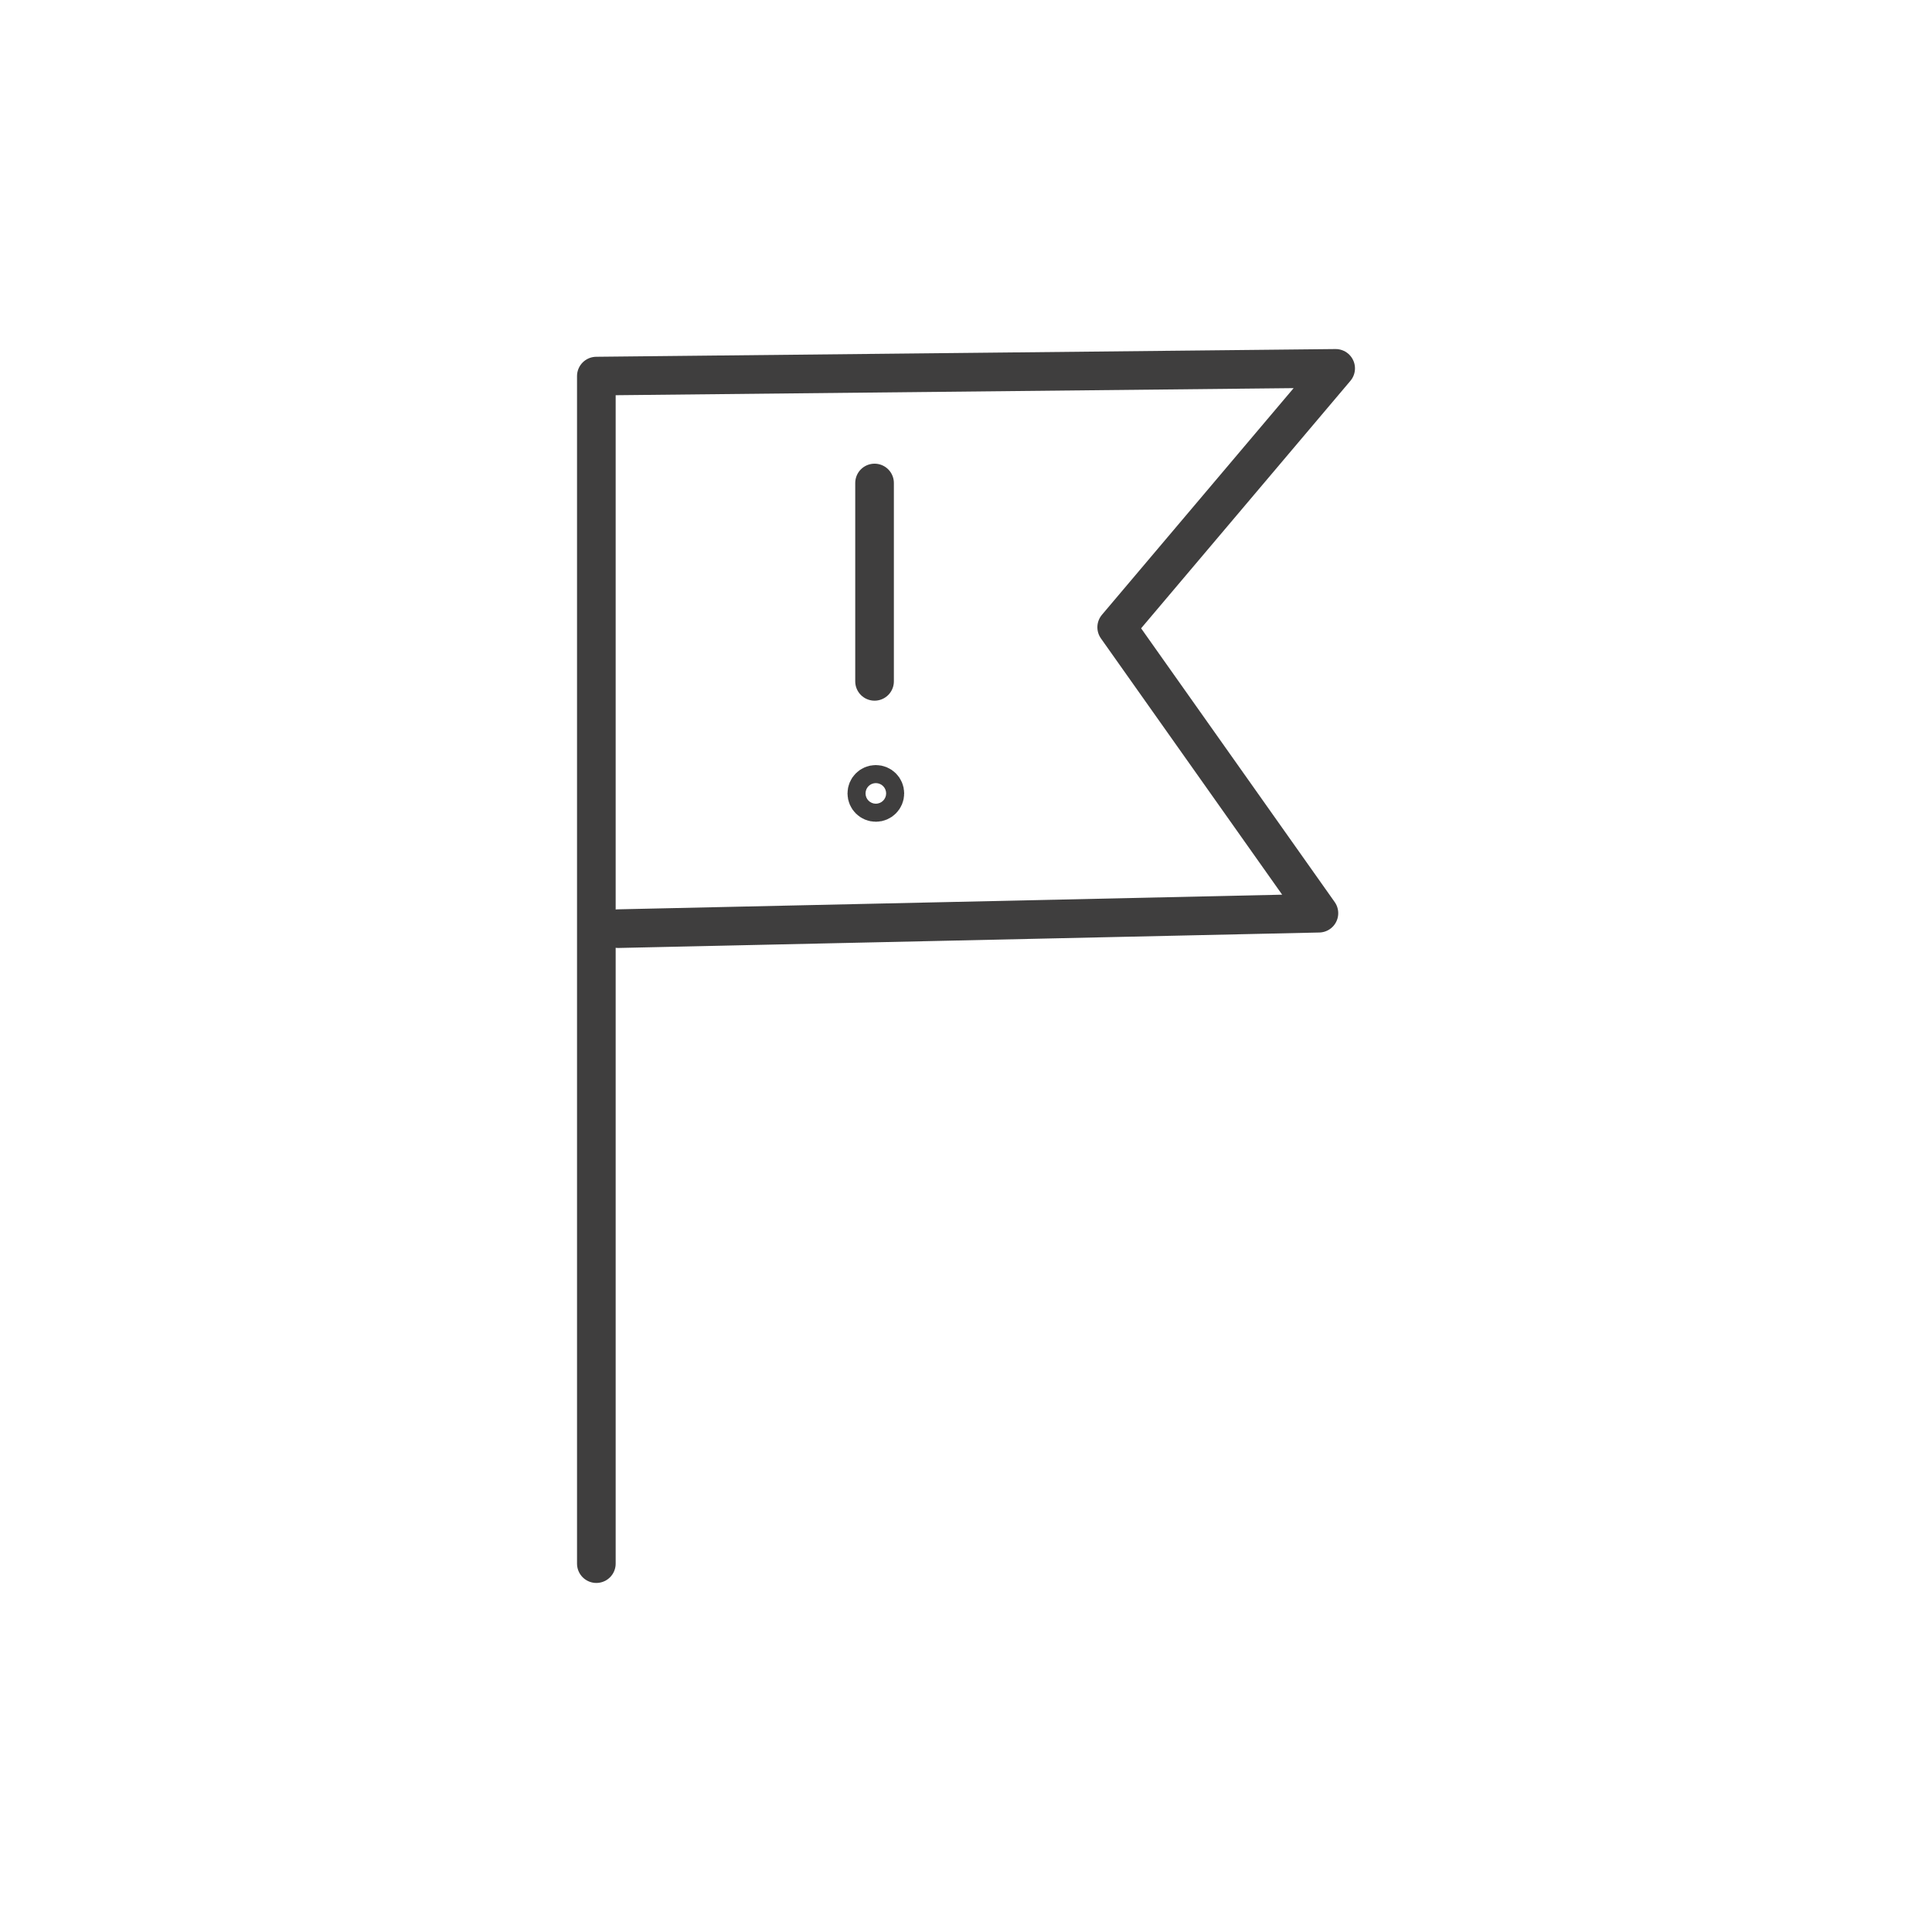<svg id="Layer_1" data-name="Layer 1" xmlns="http://www.w3.org/2000/svg" viewBox="0 0 150 150"><defs><style>.cls-1{fill:none;stroke:#3f3e3e;stroke-linecap:round;stroke-linejoin:round;stroke-width:3px;}</style></defs><title>Artboard 69</title><polyline class="cls-1" points="46.3 121.4 46.3 29.2 103.7 28.6 86.7 48.7 102.4 70.9 48 72.1"/><line class="cls-1" x1="67.9" y1="37.5" x2="67.9" y2="52.9"/><circle class="cls-1" cx="68" cy="61.6" r="0.7"/></svg>